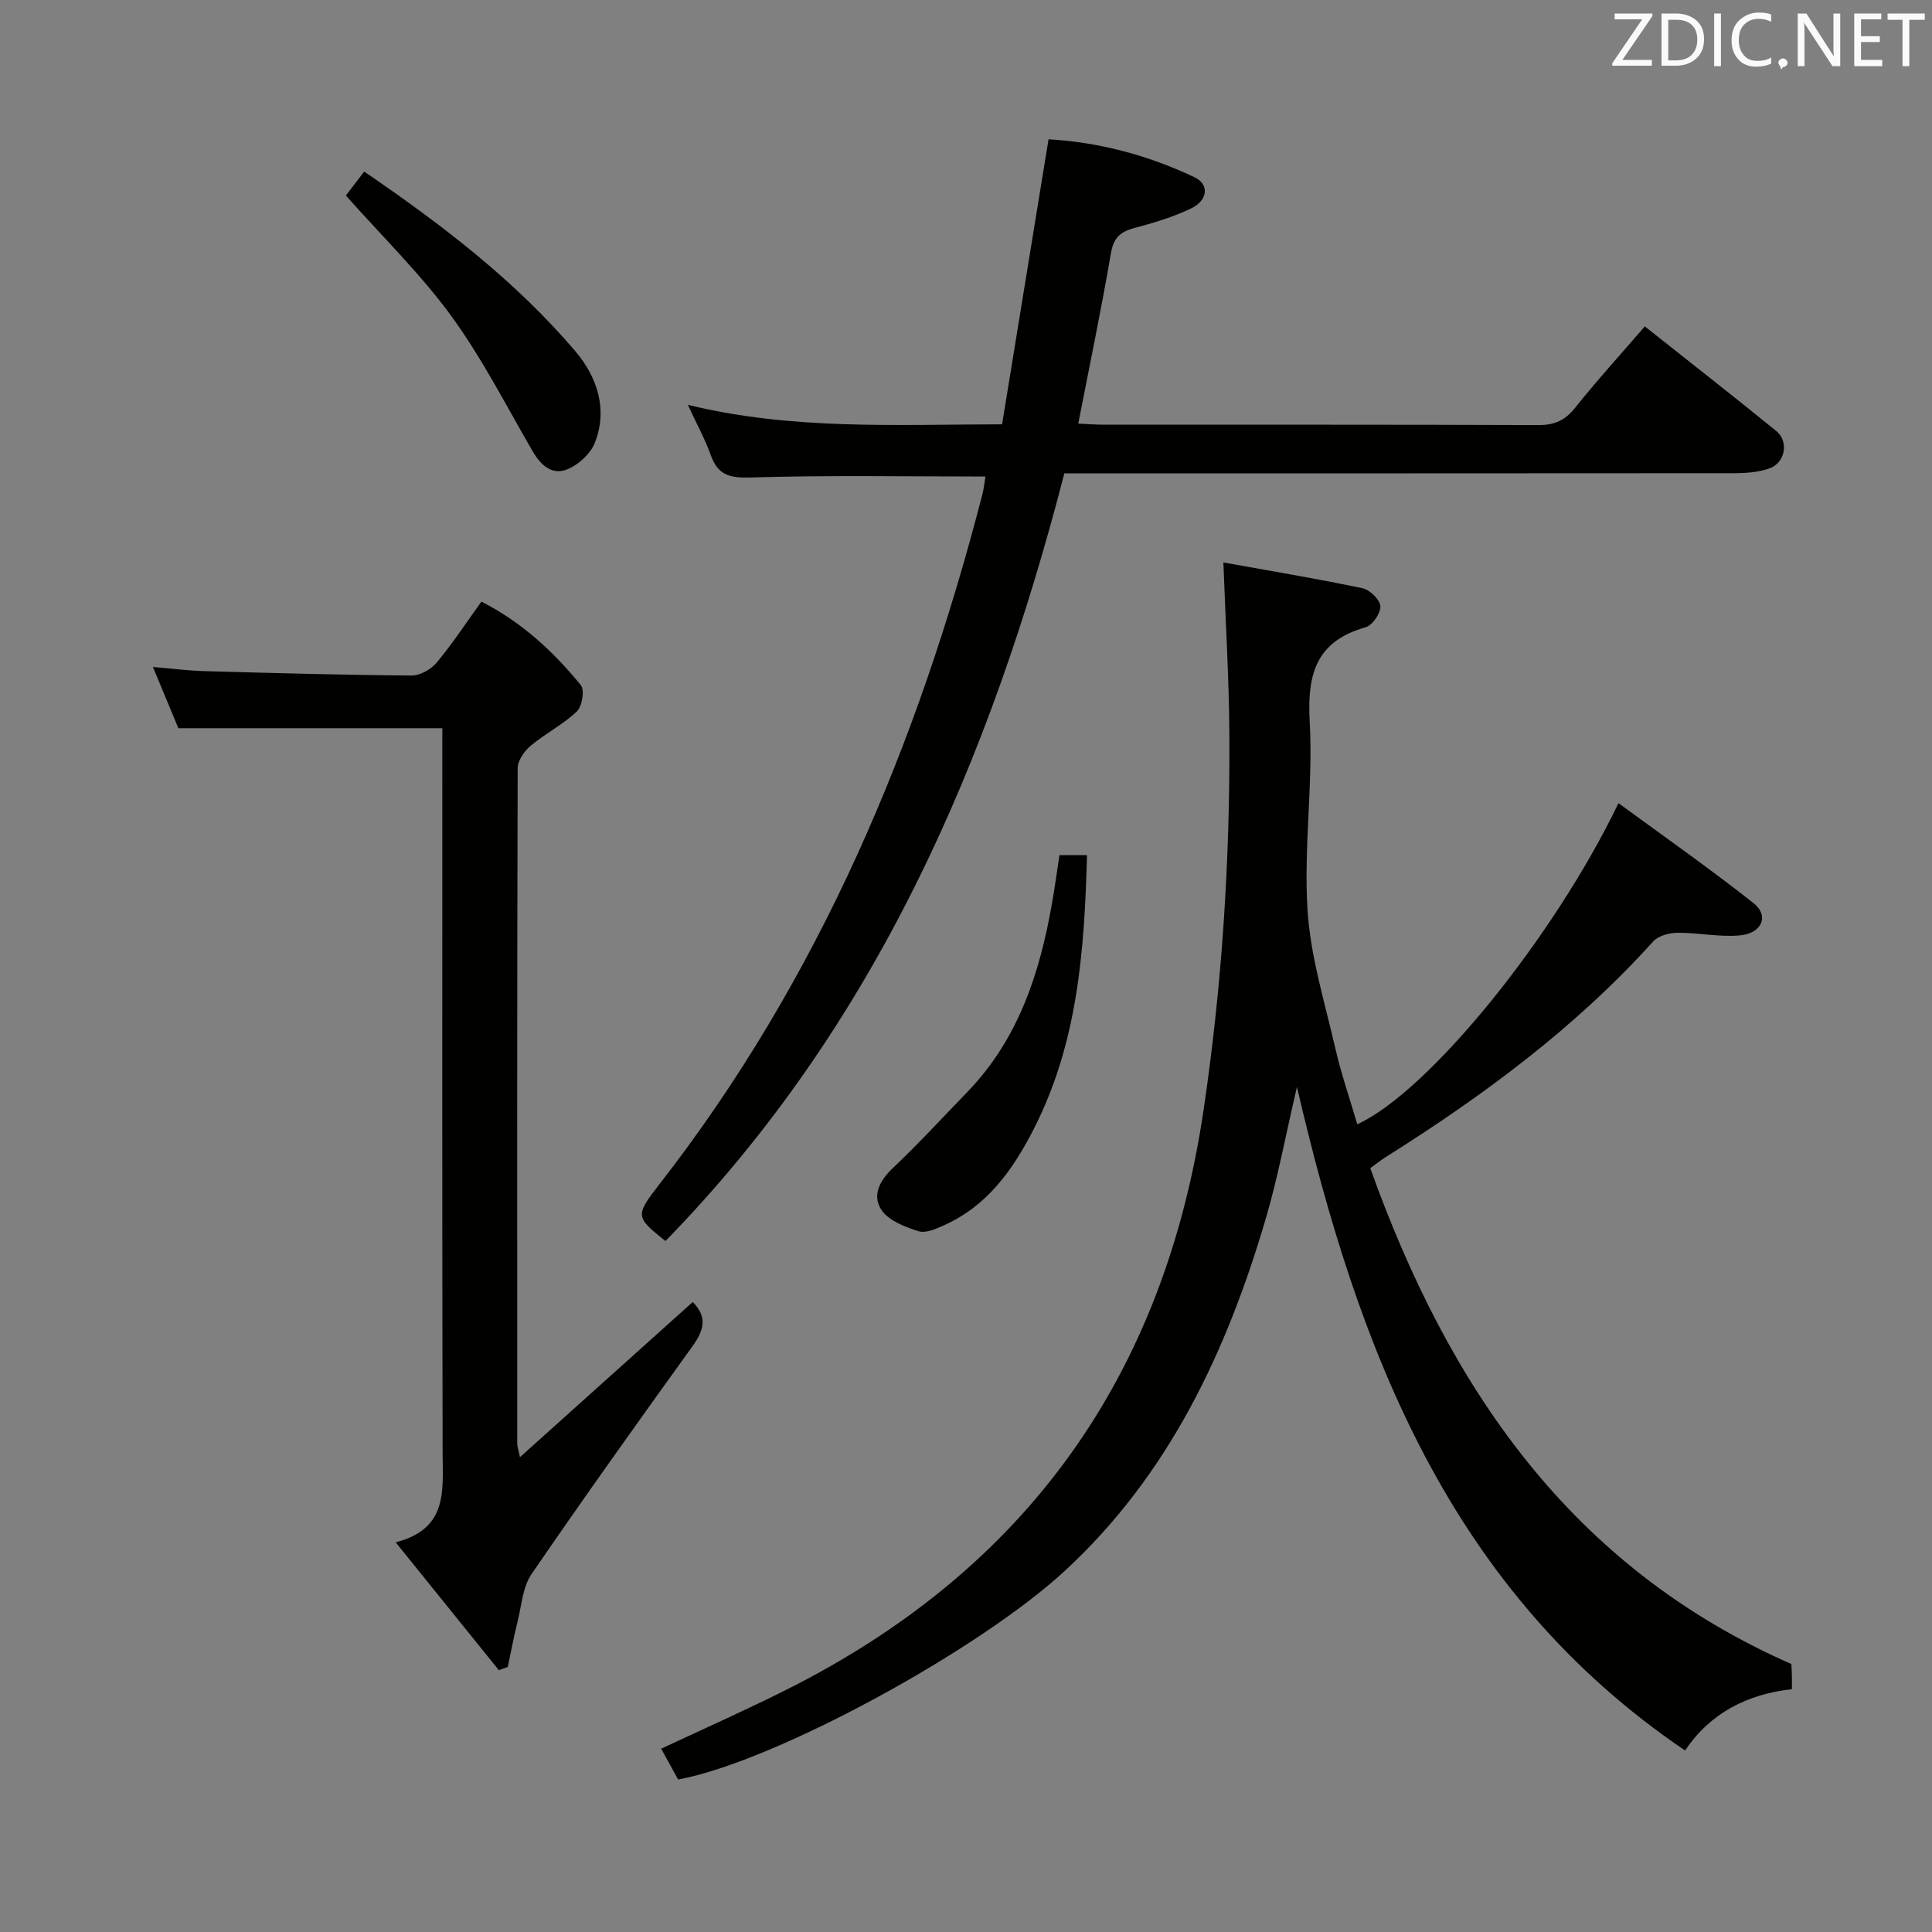 <svg enable-background="new 0 0 400 400" viewBox="0 0 400 400" xmlns="http://www.w3.org/2000/svg"><rect x="0" y="0" width="400" height="400" fill="#808080" stroke="none"/><path d="m140.4 368.43c-1.22-2.21-2.32-4.21-3.51-6.38 8.77-4.11 17.38-7.93 25.79-12.14 49.78-24.93 78.34-64.91 86.51-120.11 3.82-25.77 5.47-51.55 5.34-77.51-.06-11.59-.78-23.18-1.24-35.84 9.76 1.76 19.33 3.35 28.82 5.34 1.51.32 3.61 2.38 3.68 3.73.08 1.44-1.65 3.95-3.06 4.35-10.25 2.89-12.12 9.7-11.57 19.52.72 12.92-1.25 25.98-.46 38.89.59 9.65 3.56 19.18 5.75 28.7 1.22 5.32 3.01 10.51 4.56 15.79 14.65-6.68 40.56-38.39 54.08-66.49 9.48 6.96 18.93 13.57 27.96 20.7 3.28 2.59 1.79 6.25-2.8 6.68-4.24.4-8.59-.58-12.89-.54-1.73.01-4.01.6-5.08 1.79-16.1 17.84-35.17 31.95-55.4 44.66-.97.61-1.86 1.34-3.18 2.29 16.18 45.24 41.39 82.52 87.18 102.66.04.75.09 1.58.11 2.4s0 1.63 0 2.81c-9.29 1.03-16.89 4.94-22.12 12.69-48.62-32.96-67.68-82.79-80.35-137.38-2.3 9.81-3.95 18.79-6.52 27.49-8.11 27.46-20.01 52.81-41.52 72.68-17.95 16.58-60.17 39.55-80.08 43.22z" fill="#010100"/><path d="m220.36 98c-15.36 59.55-39.12 114.41-82.58 158.94-6.19-4.94-6.34-5.22-1.31-11.68 33.16-42.59 53.56-91.14 66.94-142.98.32-1.25.43-2.56.61-3.62-16.38 0-32.52-.3-48.63.2-4.36.13-6.77-.5-8.24-4.65-1.15-3.25-2.85-6.31-4.74-10.39 21.61 5.25 42.8 4.07 65.06 4.03 3.19-19.55 6.36-38.97 9.62-59.01 10.18.57 20.48 3.22 30.22 7.86 3.12 1.48 2.79 4.78-.74 6.47-3.71 1.77-7.73 2.98-11.72 4.04-2.92.77-4.3 2.03-4.85 5.23-1.98 11.59-4.39 23.11-6.76 35.26 1.83.08 3.55.23 5.27.23 30 .01 60-.04 90 .08 3.32.01 5.5-.95 7.58-3.56 4.55-5.7 9.47-11.1 14.45-16.87 9.27 7.35 18.31 14.41 27.21 21.65 2.66 2.16 1.88 6.59-1.41 7.75-2.28.8-4.88.99-7.33.99-44.18.04-88.34.03-132.51.03-1.82 0-3.65 0-6.14 0z" fill="#010100"/><path d="m143.42 269.57c3.06 3.02 2.35 5.83-.01 9.1-11.27 15.65-22.48 31.34-33.37 47.24-1.82 2.66-2.05 6.45-2.87 9.76-.78 3.13-1.37 6.3-2.04 9.45-.62.22-1.23.45-1.85.67-6.9-8.55-13.8-17.1-21.36-26.47 10.86-2.79 9.74-10.68 9.72-18.42-.11-47.97-.06-95.94-.06-143.91 0-2.11 0-4.23 0-6.22-18.44 0-36.19 0-54.65 0-1.48-3.57-3.24-7.8-5.27-12.68 3.94.33 7.29.77 10.65.86 14.3.4 28.6.8 42.91.91 1.76.01 4.03-1.28 5.2-2.68 3.27-3.94 6.1-8.25 9.25-12.62 8.36 4.26 14.91 10.33 20.59 17.3.82 1 .26 4.4-.84 5.45-2.86 2.71-6.52 4.55-9.56 7.1-1.31 1.09-2.68 3.06-2.68 4.64-.14 46.64-.1 93.28-.09 139.91 0 .46.18.91.56 2.73 12.35-11.08 24.11-21.65 35.77-32.12z" fill="#010100"/><path d="m219.35 177.05h5.7c-.52 19.7-1.91 38.89-11.04 56.73-4.35 8.51-9.64 15.93-18.65 19.94-1.62.72-3.72 1.66-5.19 1.19-2.76-.88-6.06-2.12-7.6-4.3-2.08-2.96-.54-6.1 2.26-8.75 5.31-5.02 10.26-10.42 15.35-15.67 10.66-10.99 15.14-24.76 17.66-39.39.55-3.1.97-6.21 1.51-9.75z" fill="#010100"/><path d="m71.61 40.48c1.04-1.36 2.32-3.02 3.79-4.96 16.11 11.01 31.28 22.58 43.73 37.21 4.47 5.26 6.8 12.02 3.99 19.02-.9 2.23-3.33 4.44-5.59 5.39-3.16 1.33-5.52-.74-7.22-3.66-5.49-9.45-10.48-19.28-16.89-28.07-6.31-8.66-14.1-16.24-21.81-24.93z" fill="#010100"/><g fill="#fafafb"><path d="m342.2 3.2-6.3 9.2h6.1v1.2h-8.2v-.5l6.2-9.1h-5.7v-1.2h7.8v.4z"/><path d="m344 13.7v-10.9h3.1c1.6 0 3 .5 4.1 1.4 1.1 1 1.6 2.2 1.6 3.9s-.5 3-1.6 4-2.5 1.5-4.2 1.5h-3zm1.4-9.6v8.4h1.6c1.4 0 2.5-.4 3.2-1.1.8-.8 1.2-1.8 1.2-3.2s-.4-2.4-1.2-3.1-1.8-1-3.1-1z"/><path d="m356.3 2.8v10.9h-1.4v-10.9z"/><path d="m366.6 13.2c-.8.4-1.8.6-3 .6-1.6 0-2.8-.5-3.7-1.5s-1.4-2.3-1.4-3.9c0-1.7.5-3.2 1.6-4.2s2.4-1.6 4-1.6c1 0 1.9.1 2.6.4v1.5c-.8-.4-1.6-.6-2.6-.6-1.2 0-2.2.4-3 1.2s-1.1 1.9-1.1 3.3c0 1.3.4 2.3 1.1 3.1s1.6 1.1 2.8 1.1c1.1 0 2-.2 2.8-.7v1.3z"/><path d="m368.2 13c0-.3.1-.5.3-.6.2-.2.4-.3.6-.3.3 0 .5.1.7.3s.3.4.3.6-.1.5-.3.6c-.2.2-.4.3-.7.3-.3 1-.5-.1-.6-.3-.2-.2-.3-.4-.3-.6z"/><path d="m381.1 13.7h-1.7l-5.5-8.4c-.2-.2-.3-.5-.4-.7 0 .2.1.8.1 1.5v7.6h-1.4v-10.9h1.8l5.3 8.3c.3.4.4.6.4.8 0-.3-.1-.8-.1-1.6v-7.5h1.4v10.9z"/><path d="m389.7 13.7h-5.8v-10.9h5.6v1.2h-4.2v3.5h3.9v1.2h-3.9v3.7h4.4z"/><path d="m398.4 4.1h-3.1v9.6h-1.4v-9.6h-3.1v-1.3h7.7v1.3z"/></g></svg>